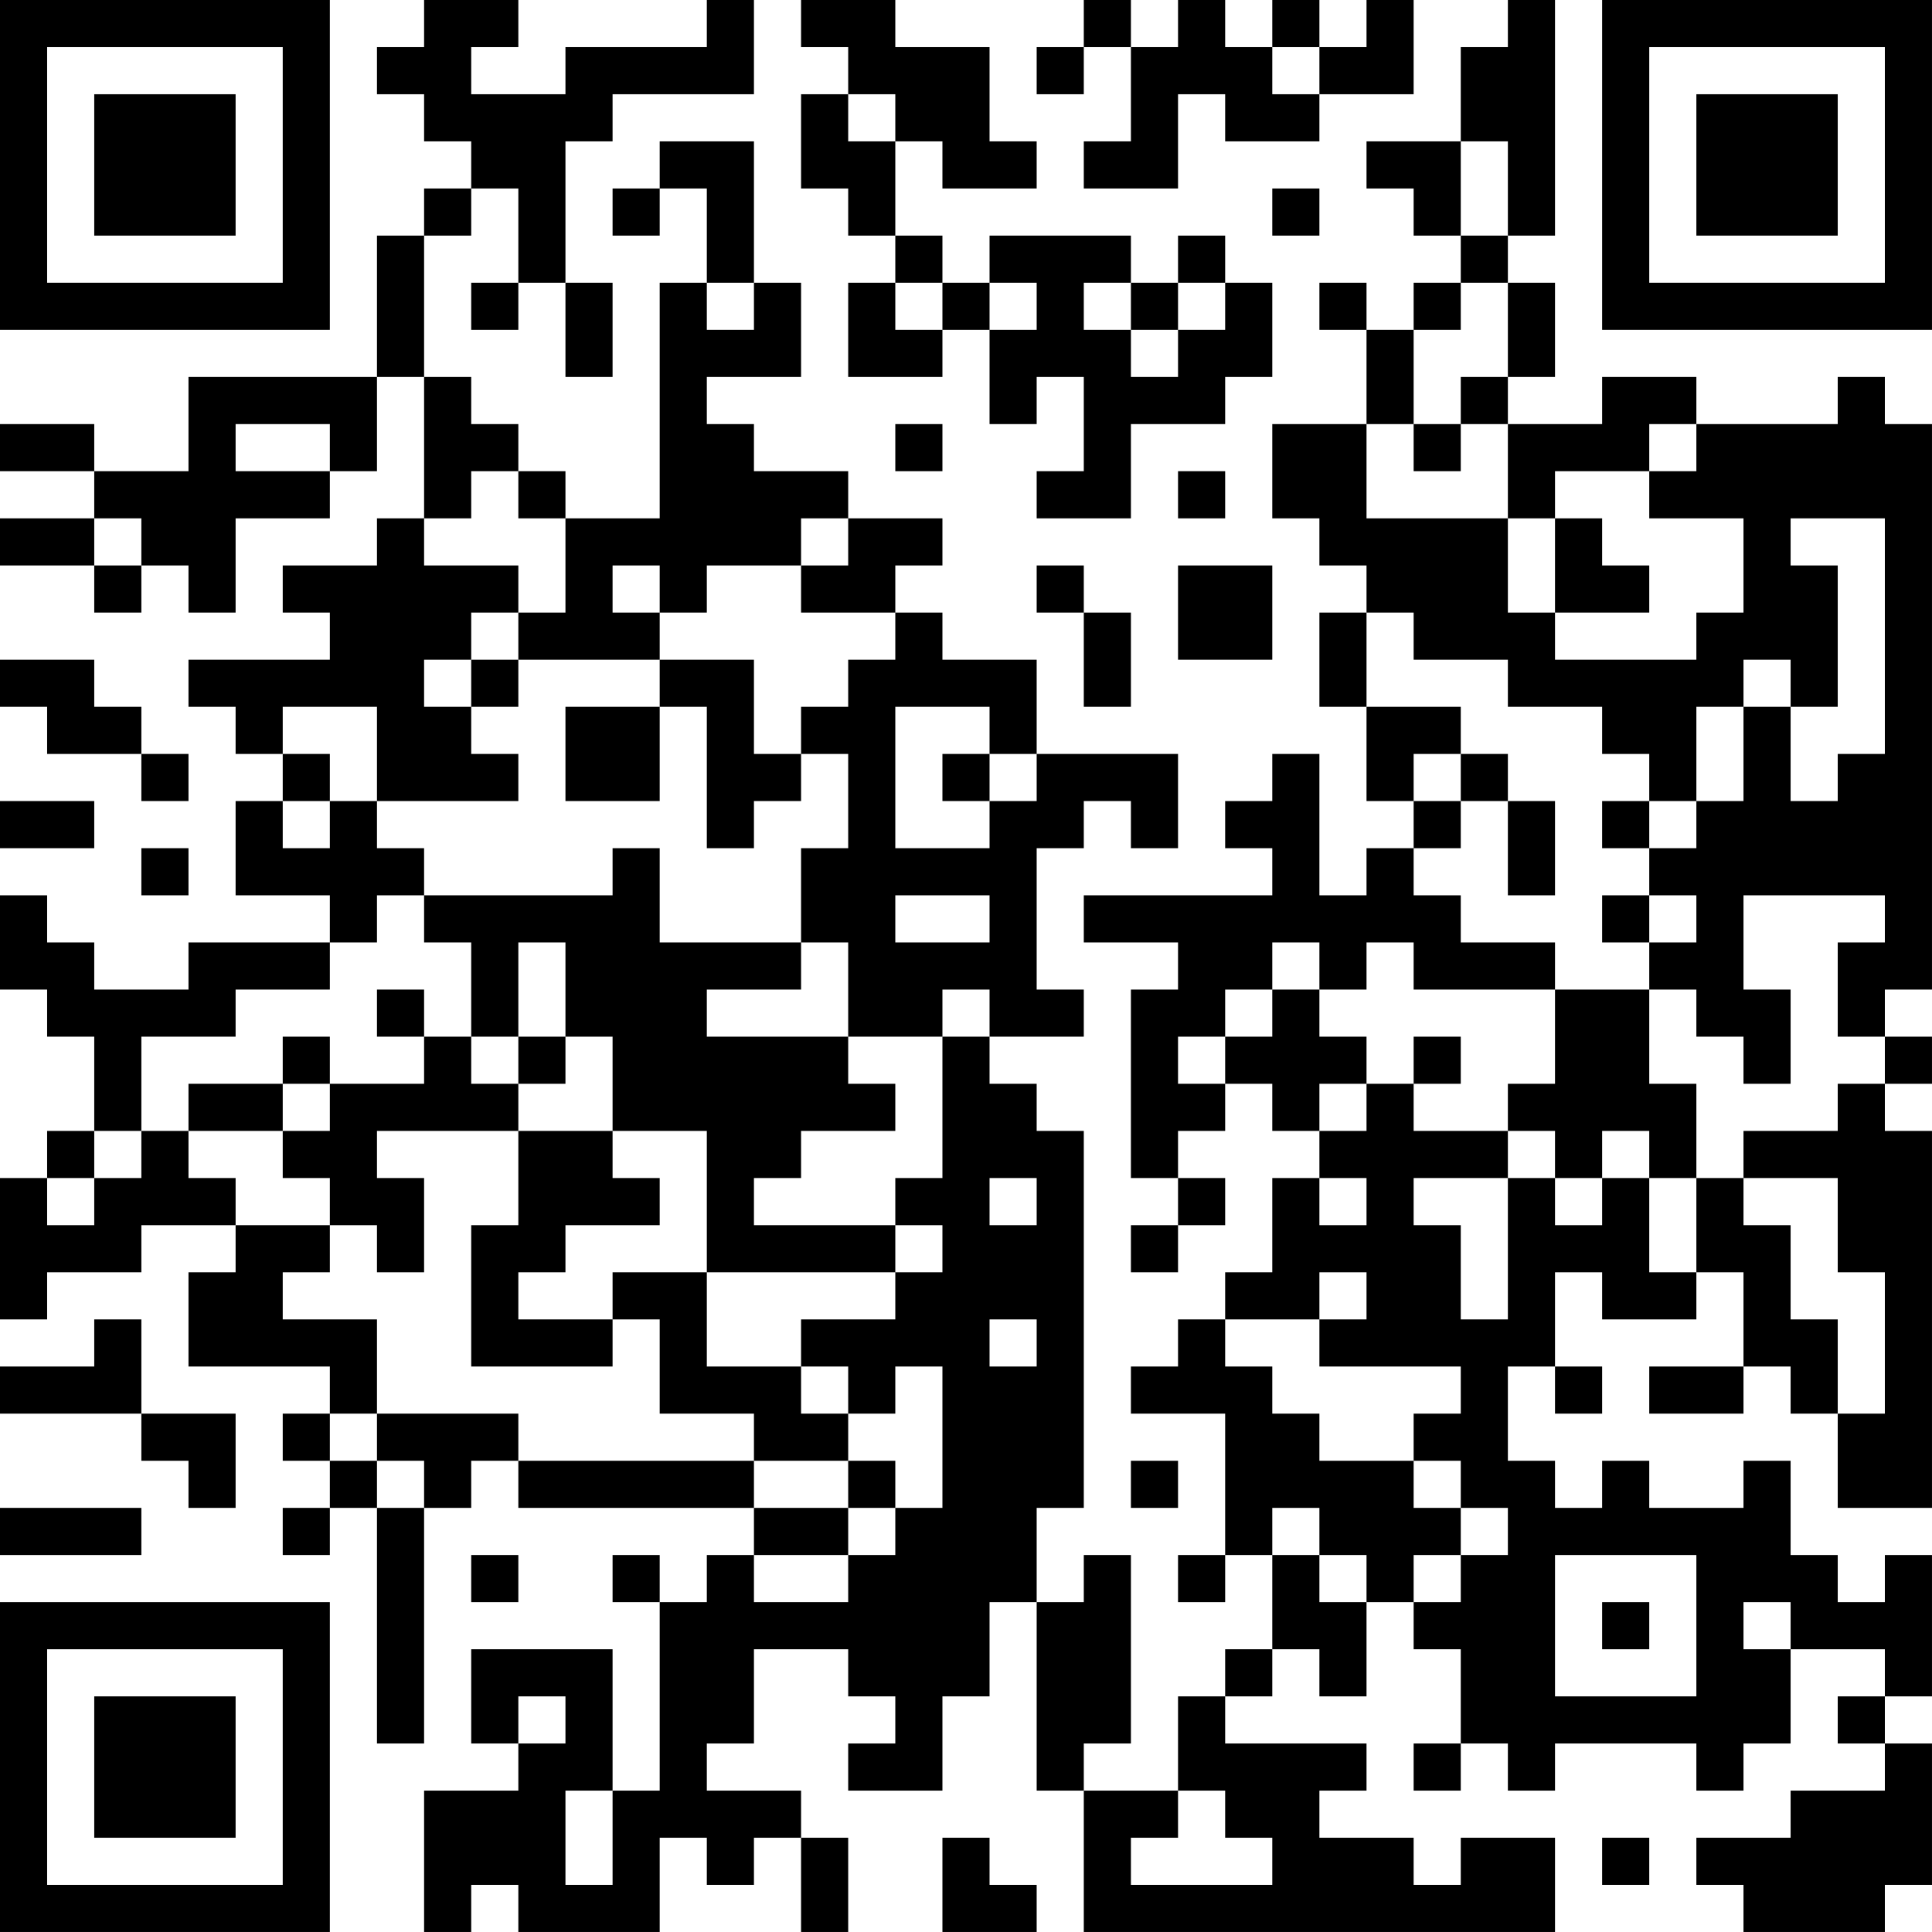 <?xml version="1.0" encoding="UTF-8"?>
<svg xmlns="http://www.w3.org/2000/svg" version="1.1" width="200" height="200" viewBox="0 0 200 200"><rect x="0" y="0" width="200" height="200" fill="#ffffff"/><g transform="scale(4.878)"><g transform="translate(0,0)"><path fill-rule="evenodd" d="M9 0L9 1L8 1L8 2L9 2L9 3L10 3L10 4L9 4L9 5L8 5L8 8L4 8L4 10L2 10L2 9L0 9L0 10L2 10L2 11L0 11L0 12L2 12L2 13L3 13L3 12L4 12L4 13L5 13L5 11L7 11L7 10L8 10L8 8L9 8L9 11L8 11L8 12L6 12L6 13L7 13L7 14L4 14L4 15L5 15L5 16L6 16L6 17L5 17L5 19L7 19L7 20L4 20L4 21L2 21L2 20L1 20L1 19L0 19L0 21L1 21L1 22L2 22L2 24L1 24L1 25L0 25L0 28L1 28L1 27L3 27L3 26L5 26L5 27L4 27L4 29L7 29L7 30L6 30L6 31L7 31L7 32L6 32L6 33L7 33L7 32L8 32L8 37L9 37L9 32L10 32L10 31L11 31L11 32L16 32L16 33L15 33L15 34L14 34L14 33L13 33L13 34L14 34L14 38L13 38L13 35L10 35L10 37L11 37L11 38L9 38L9 41L10 41L10 40L11 40L11 41L14 41L14 39L15 39L15 40L16 40L16 39L17 39L17 41L18 41L18 39L17 39L17 38L15 38L15 37L16 37L16 35L18 35L18 36L19 36L19 37L18 37L18 38L20 38L20 36L21 36L21 34L22 34L22 38L23 38L23 41L33 41L33 39L31 39L31 40L30 40L30 39L28 39L28 38L29 38L29 37L26 37L26 36L27 36L27 35L28 35L28 36L29 36L29 34L30 34L30 35L31 35L31 37L30 37L30 38L31 38L31 37L32 37L32 38L33 38L33 37L36 37L36 38L37 38L37 37L38 37L38 35L40 35L40 36L39 36L39 37L40 37L40 38L38 38L38 39L36 39L36 40L37 40L37 41L40 41L40 40L41 40L41 37L40 37L40 36L41 36L41 33L40 33L40 34L39 34L39 33L38 33L38 31L37 31L37 32L35 32L35 31L34 31L34 32L33 32L33 31L32 31L32 29L33 29L33 30L34 30L34 29L33 29L33 27L34 27L34 28L36 28L36 27L37 27L37 29L35 29L35 30L37 30L37 29L38 29L38 30L39 30L39 32L41 32L41 24L40 24L40 23L41 23L41 22L40 22L40 21L41 21L41 9L40 9L40 8L39 8L39 9L36 9L36 8L34 8L34 9L32 9L32 8L33 8L33 6L32 6L32 5L33 5L33 0L32 0L32 1L31 1L31 3L29 3L29 4L30 4L30 5L31 5L31 6L30 6L30 7L29 7L29 6L28 6L28 7L29 7L29 9L27 9L27 11L28 11L28 12L29 12L29 13L28 13L28 15L29 15L29 17L30 17L30 18L29 18L29 19L28 19L28 16L27 16L27 17L26 17L26 18L27 18L27 19L23 19L23 20L25 20L25 21L24 21L24 25L25 25L25 26L24 26L24 27L25 27L25 26L26 26L26 25L25 25L25 24L26 24L26 23L27 23L27 24L28 24L28 25L27 25L27 27L26 27L26 28L25 28L25 29L24 29L24 30L26 30L26 33L25 33L25 34L26 34L26 33L27 33L27 35L26 35L26 36L25 36L25 38L23 38L23 37L24 37L24 33L23 33L23 34L22 34L22 32L23 32L23 24L22 24L22 23L21 23L21 22L23 22L23 21L22 21L22 18L23 18L23 17L24 17L24 18L25 18L25 16L22 16L22 14L20 14L20 13L19 13L19 12L20 12L20 11L18 11L18 10L16 10L16 9L15 9L15 8L17 8L17 6L16 6L16 3L14 3L14 4L13 4L13 5L14 5L14 4L15 4L15 6L14 6L14 11L12 11L12 10L11 10L11 9L10 9L10 8L9 8L9 5L10 5L10 4L11 4L11 6L10 6L10 7L11 7L11 6L12 6L12 8L13 8L13 6L12 6L12 3L13 3L13 2L16 2L16 0L15 0L15 1L12 1L12 2L10 2L10 1L11 1L11 0ZM17 0L17 1L18 1L18 2L17 2L17 4L18 4L18 5L19 5L19 6L18 6L18 8L20 8L20 7L21 7L21 9L22 9L22 8L23 8L23 10L22 10L22 11L24 11L24 9L26 9L26 8L27 8L27 6L26 6L26 5L25 5L25 6L24 6L24 5L21 5L21 6L20 6L20 5L19 5L19 3L20 3L20 4L22 4L22 3L21 3L21 1L19 1L19 0ZM23 0L23 1L22 1L22 2L23 2L23 1L24 1L24 3L23 3L23 4L25 4L25 2L26 2L26 3L28 3L28 2L30 2L30 0L29 0L29 1L28 1L28 0L27 0L27 1L26 1L26 0L25 0L25 1L24 1L24 0ZM27 1L27 2L28 2L28 1ZM18 2L18 3L19 3L19 2ZM31 3L31 5L32 5L32 3ZM27 4L27 5L28 5L28 4ZM15 6L15 7L16 7L16 6ZM19 6L19 7L20 7L20 6ZM21 6L21 7L22 7L22 6ZM23 6L23 7L24 7L24 8L25 8L25 7L26 7L26 6L25 6L25 7L24 7L24 6ZM31 6L31 7L30 7L30 9L29 9L29 11L32 11L32 13L33 13L33 14L36 14L36 13L37 13L37 11L35 11L35 10L36 10L36 9L35 9L35 10L33 10L33 11L32 11L32 9L31 9L31 8L32 8L32 6ZM5 9L5 10L7 10L7 9ZM19 9L19 10L20 10L20 9ZM30 9L30 10L31 10L31 9ZM10 10L10 11L9 11L9 12L11 12L11 13L10 13L10 14L9 14L9 15L10 15L10 16L11 16L11 17L8 17L8 15L6 15L6 16L7 16L7 17L6 17L6 18L7 18L7 17L8 17L8 18L9 18L9 19L8 19L8 20L7 20L7 21L5 21L5 22L3 22L3 24L2 24L2 25L1 25L1 26L2 26L2 25L3 25L3 24L4 24L4 25L5 25L5 26L7 26L7 27L6 27L6 28L8 28L8 30L7 30L7 31L8 31L8 32L9 32L9 31L8 31L8 30L11 30L11 31L16 31L16 32L18 32L18 33L16 33L16 34L18 34L18 33L19 33L19 32L20 32L20 29L19 29L19 30L18 30L18 29L17 29L17 28L19 28L19 27L20 27L20 26L19 26L19 25L20 25L20 22L21 22L21 21L20 21L20 22L18 22L18 20L17 20L17 18L18 18L18 16L17 16L17 15L18 15L18 14L19 14L19 13L17 13L17 12L18 12L18 11L17 11L17 12L15 12L15 13L14 13L14 12L13 12L13 13L14 13L14 14L11 14L11 13L12 13L12 11L11 11L11 10ZM25 10L25 11L26 11L26 10ZM2 11L2 12L3 12L3 11ZM33 11L33 13L35 13L35 12L34 12L34 11ZM38 11L38 12L39 12L39 15L38 15L38 14L37 14L37 15L36 15L36 17L35 17L35 16L34 16L34 15L32 15L32 14L30 14L30 13L29 13L29 15L31 15L31 16L30 16L30 17L31 17L31 18L30 18L30 19L31 19L31 20L33 20L33 21L30 21L30 20L29 20L29 21L28 21L28 20L27 20L27 21L26 21L26 22L25 22L25 23L26 23L26 22L27 22L27 21L28 21L28 22L29 22L29 23L28 23L28 24L29 24L29 23L30 23L30 24L32 24L32 25L30 25L30 26L31 26L31 28L32 28L32 25L33 25L33 26L34 26L34 25L35 25L35 27L36 27L36 25L37 25L37 26L38 26L38 28L39 28L39 30L40 30L40 27L39 27L39 25L37 25L37 24L39 24L39 23L40 23L40 22L39 22L39 20L40 20L40 19L37 19L37 21L38 21L38 23L37 23L37 22L36 22L36 21L35 21L35 20L36 20L36 19L35 19L35 18L36 18L36 17L37 17L37 15L38 15L38 17L39 17L39 16L40 16L40 11ZM22 12L22 13L23 13L23 15L24 15L24 13L23 13L23 12ZM25 12L25 14L27 14L27 12ZM0 14L0 15L1 15L1 16L3 16L3 17L4 17L4 16L3 16L3 15L2 15L2 14ZM10 14L10 15L11 15L11 14ZM14 14L14 15L12 15L12 17L14 17L14 15L15 15L15 18L16 18L16 17L17 17L17 16L16 16L16 14ZM19 15L19 18L21 18L21 17L22 17L22 16L21 16L21 15ZM20 16L20 17L21 17L21 16ZM31 16L31 17L32 17L32 19L33 19L33 17L32 17L32 16ZM0 17L0 18L2 18L2 17ZM34 17L34 18L35 18L35 17ZM3 18L3 19L4 19L4 18ZM13 18L13 19L9 19L9 20L10 20L10 22L9 22L9 21L8 21L8 22L9 22L9 23L7 23L7 22L6 22L6 23L4 23L4 24L6 24L6 25L7 25L7 26L8 26L8 27L9 27L9 25L8 25L8 24L11 24L11 26L10 26L10 29L13 29L13 28L14 28L14 30L16 30L16 31L18 31L18 32L19 32L19 31L18 31L18 30L17 30L17 29L15 29L15 27L19 27L19 26L16 26L16 25L17 25L17 24L19 24L19 23L18 23L18 22L15 22L15 21L17 21L17 20L14 20L14 18ZM19 19L19 20L21 20L21 19ZM34 19L34 20L35 20L35 19ZM11 20L11 22L10 22L10 23L11 23L11 24L13 24L13 25L14 25L14 26L12 26L12 27L11 27L11 28L13 28L13 27L15 27L15 24L13 24L13 22L12 22L12 20ZM33 21L33 23L32 23L32 24L33 24L33 25L34 25L34 24L35 24L35 25L36 25L36 23L35 23L35 21ZM11 22L11 23L12 23L12 22ZM30 22L30 23L31 23L31 22ZM6 23L6 24L7 24L7 23ZM21 25L21 26L22 26L22 25ZM28 25L28 26L29 26L29 25ZM28 27L28 28L26 28L26 29L27 29L27 30L28 30L28 31L30 31L30 32L31 32L31 33L30 33L30 34L31 34L31 33L32 33L32 32L31 32L31 31L30 31L30 30L31 30L31 29L28 29L28 28L29 28L29 27ZM2 28L2 29L0 29L0 30L3 30L3 31L4 31L4 32L5 32L5 30L3 30L3 28ZM21 28L21 29L22 29L22 28ZM24 31L24 32L25 32L25 31ZM0 32L0 33L3 33L3 32ZM27 32L27 33L28 33L28 34L29 34L29 33L28 33L28 32ZM10 33L10 34L11 34L11 33ZM33 33L33 36L36 36L36 33ZM34 34L34 35L35 35L35 34ZM37 34L37 35L38 35L38 34ZM11 36L11 37L12 37L12 36ZM12 38L12 40L13 40L13 38ZM25 38L25 39L24 39L24 40L27 40L27 39L26 39L26 38ZM20 39L20 41L22 41L22 40L21 40L21 39ZM34 39L34 40L35 40L35 39ZM0 0L0 7L7 7L7 0ZM1 1L1 6L6 6L6 1ZM2 2L2 5L5 5L5 2ZM34 0L34 7L41 7L41 0ZM35 1L35 6L40 6L40 1ZM36 2L36 5L39 5L39 2ZM0 34L0 41L7 41L7 34ZM1 35L1 40L6 40L6 35ZM2 36L2 39L5 39L5 36Z" fill="#000000"/></g></g></svg>
